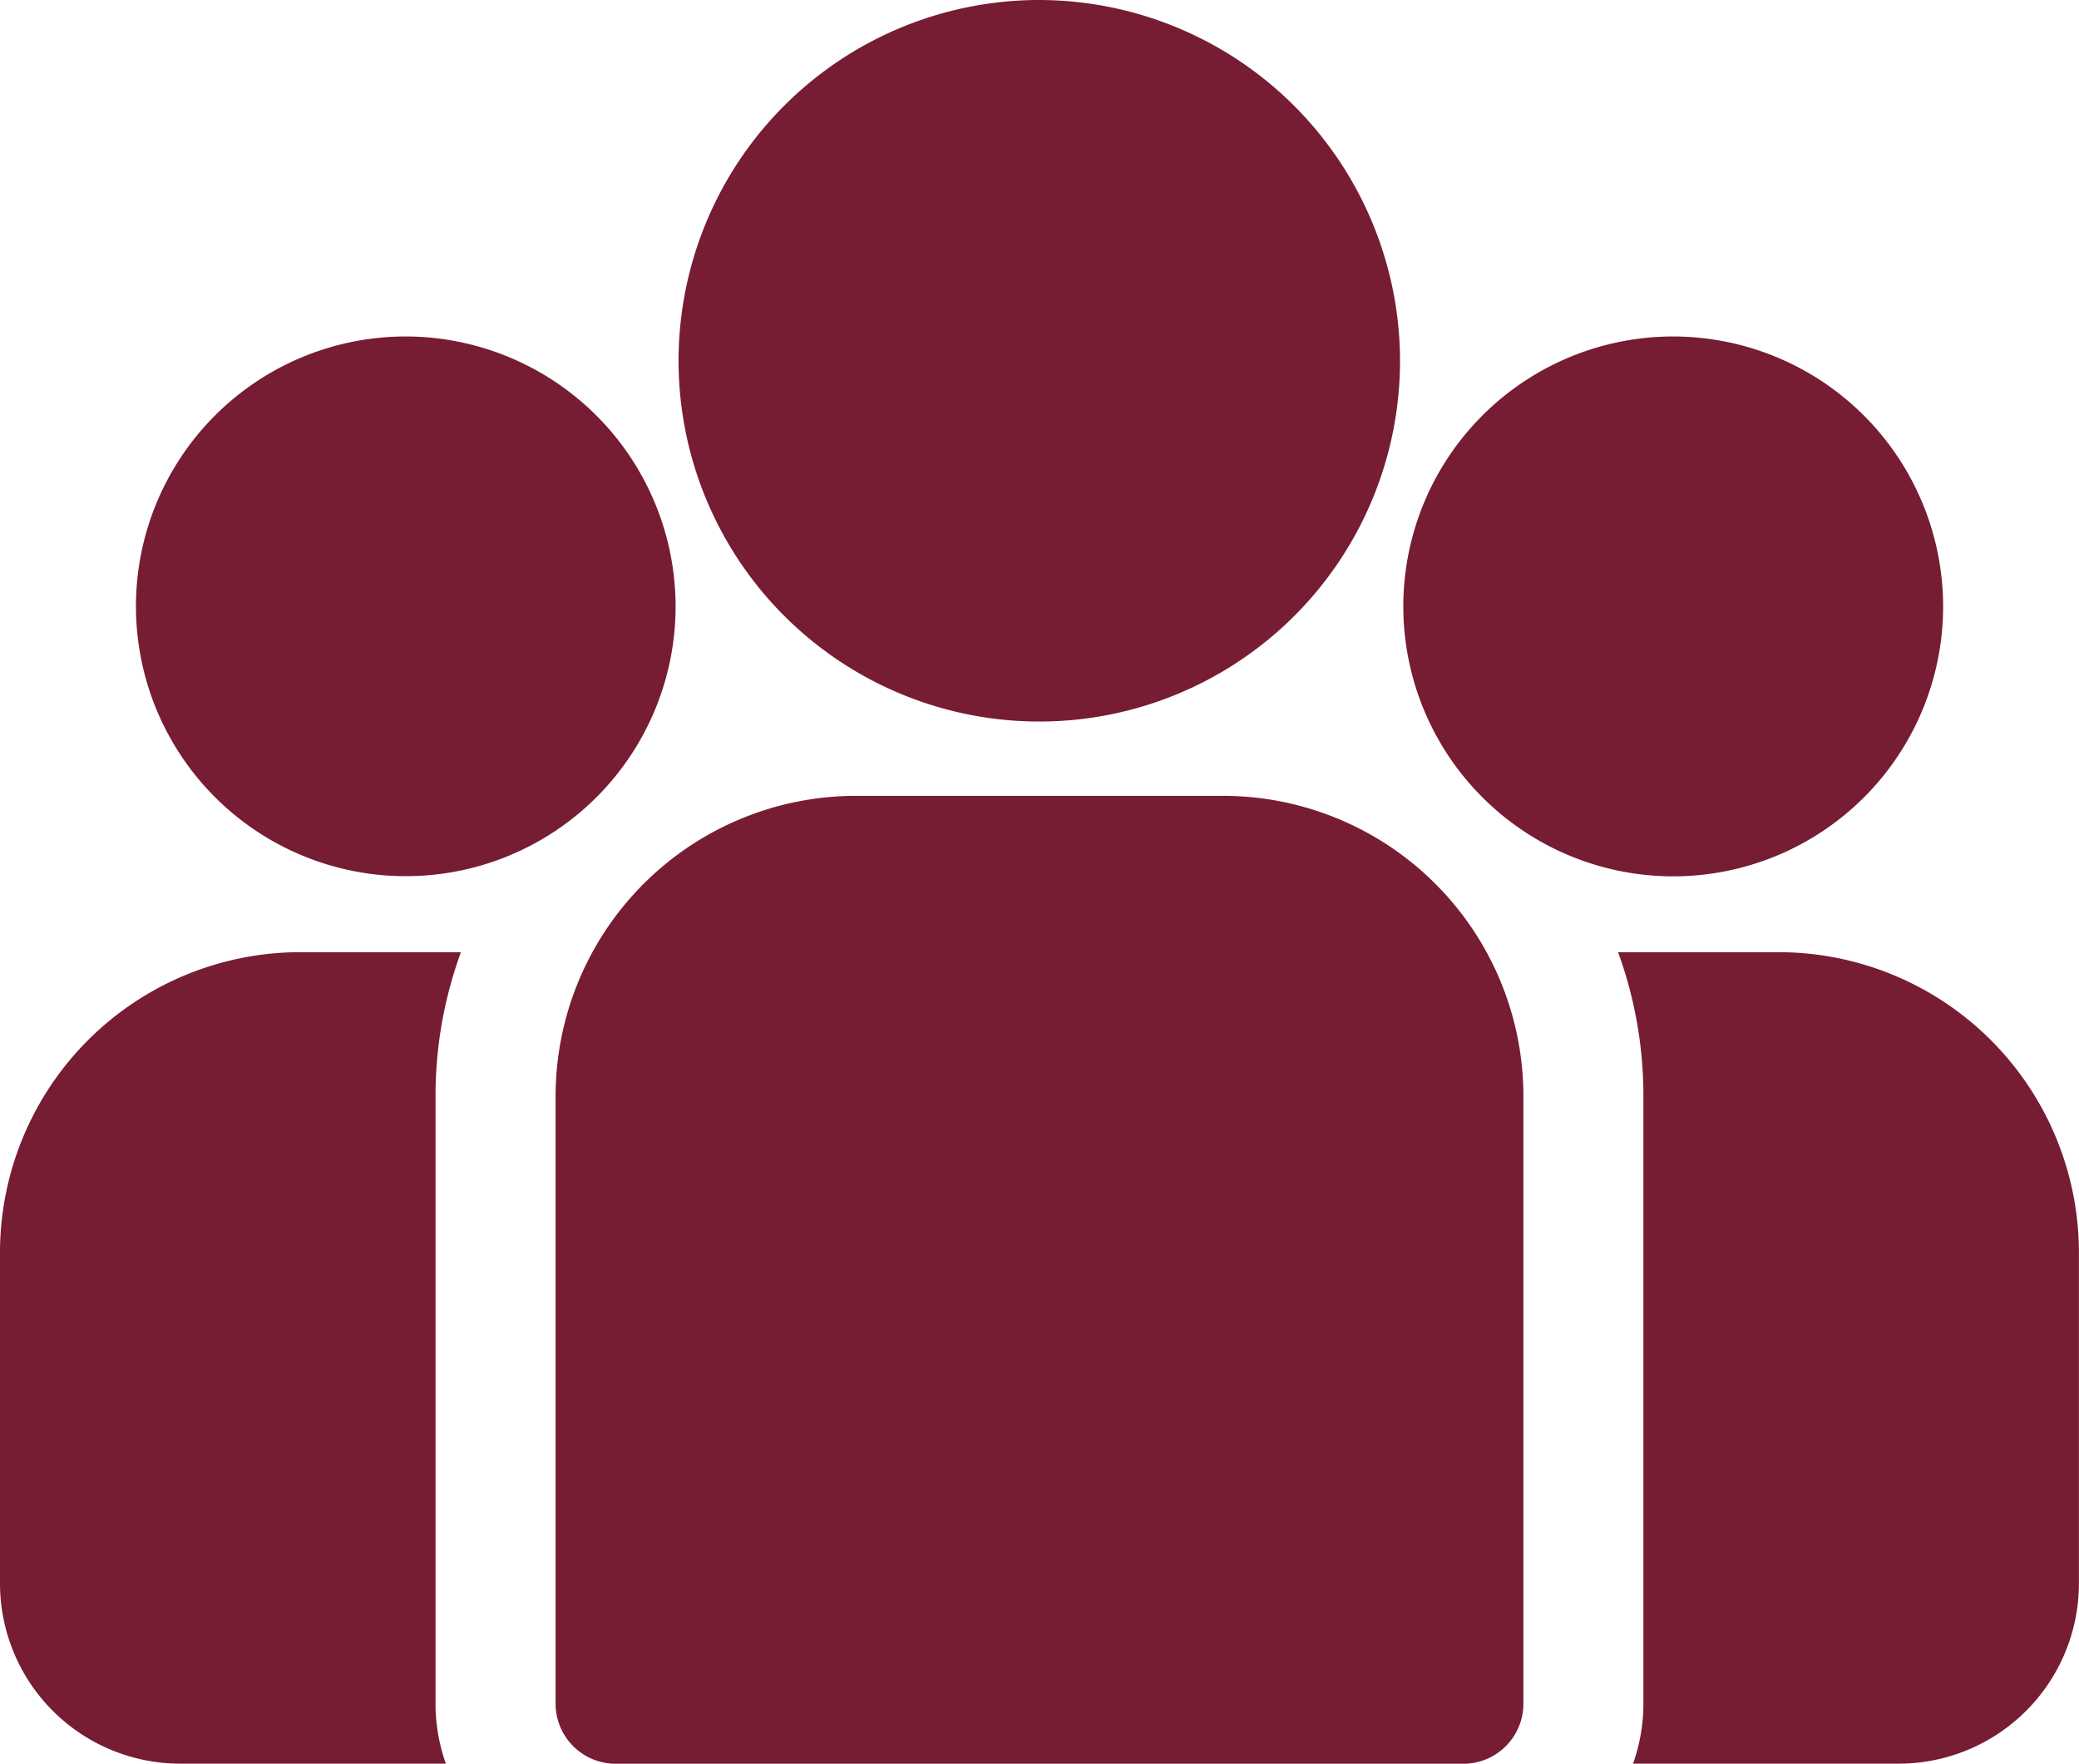 <svg id="group" xmlns="http://www.w3.org/2000/svg" width="25.935" height="22" viewBox="0 0 25.935 22">
  <path id="Path" d="M2.006,0H0A5.217,5.217,0,0,1,.316,1.793v7.58a2.235,2.235,0,0,1-.129.749H3.5A2.249,2.249,0,0,0,5.749,7.876V3.744A3.748,3.748,0,0,0,2.006,0Z" transform="translate(20.185 11.877)" fill="#761c33"/>
  <path id="Path-2" data-name="Path" d="M5.433,1.793A5.217,5.217,0,0,1,5.75,0H3.744A3.748,3.748,0,0,0,0,3.744V7.876a2.249,2.249,0,0,0,2.246,2.246H5.562a2.236,2.236,0,0,1-.129-.749Z" transform="translate(0 11.877)" fill="#761c33"/>
  <path id="Path-3" data-name="Path" d="M8.329,0H3.744A3.748,3.748,0,0,0,0,3.744v7.58a.749.749,0,0,0,.749.749H11.324a.749.749,0,0,0,.749-.749V3.744A3.748,3.748,0,0,0,8.329,0Z" transform="translate(6.931 9.927)" fill="#761c33"/>
  <path id="Path-4" data-name="Path" d="M4.5,0A4.5,4.5,0,1,0,9,4.5,4.508,4.508,0,0,0,4.5,0Z" transform="translate(8.465)" fill="#761c33"/>
  <path id="Path-5" data-name="Path" d="M3.367,0A3.366,3.366,0,1,0,6.734,3.367,3.371,3.371,0,0,0,3.367,0Z" transform="translate(1.694 4.197)" fill="#761c33"/>
  <path id="Path-6" data-name="Path" d="M3.367,0A3.367,3.367,0,1,0,6.734,3.367,3.371,3.371,0,0,0,3.367,0Z" transform="translate(17.506 4.197)" fill="#761c33"/>
</svg>
